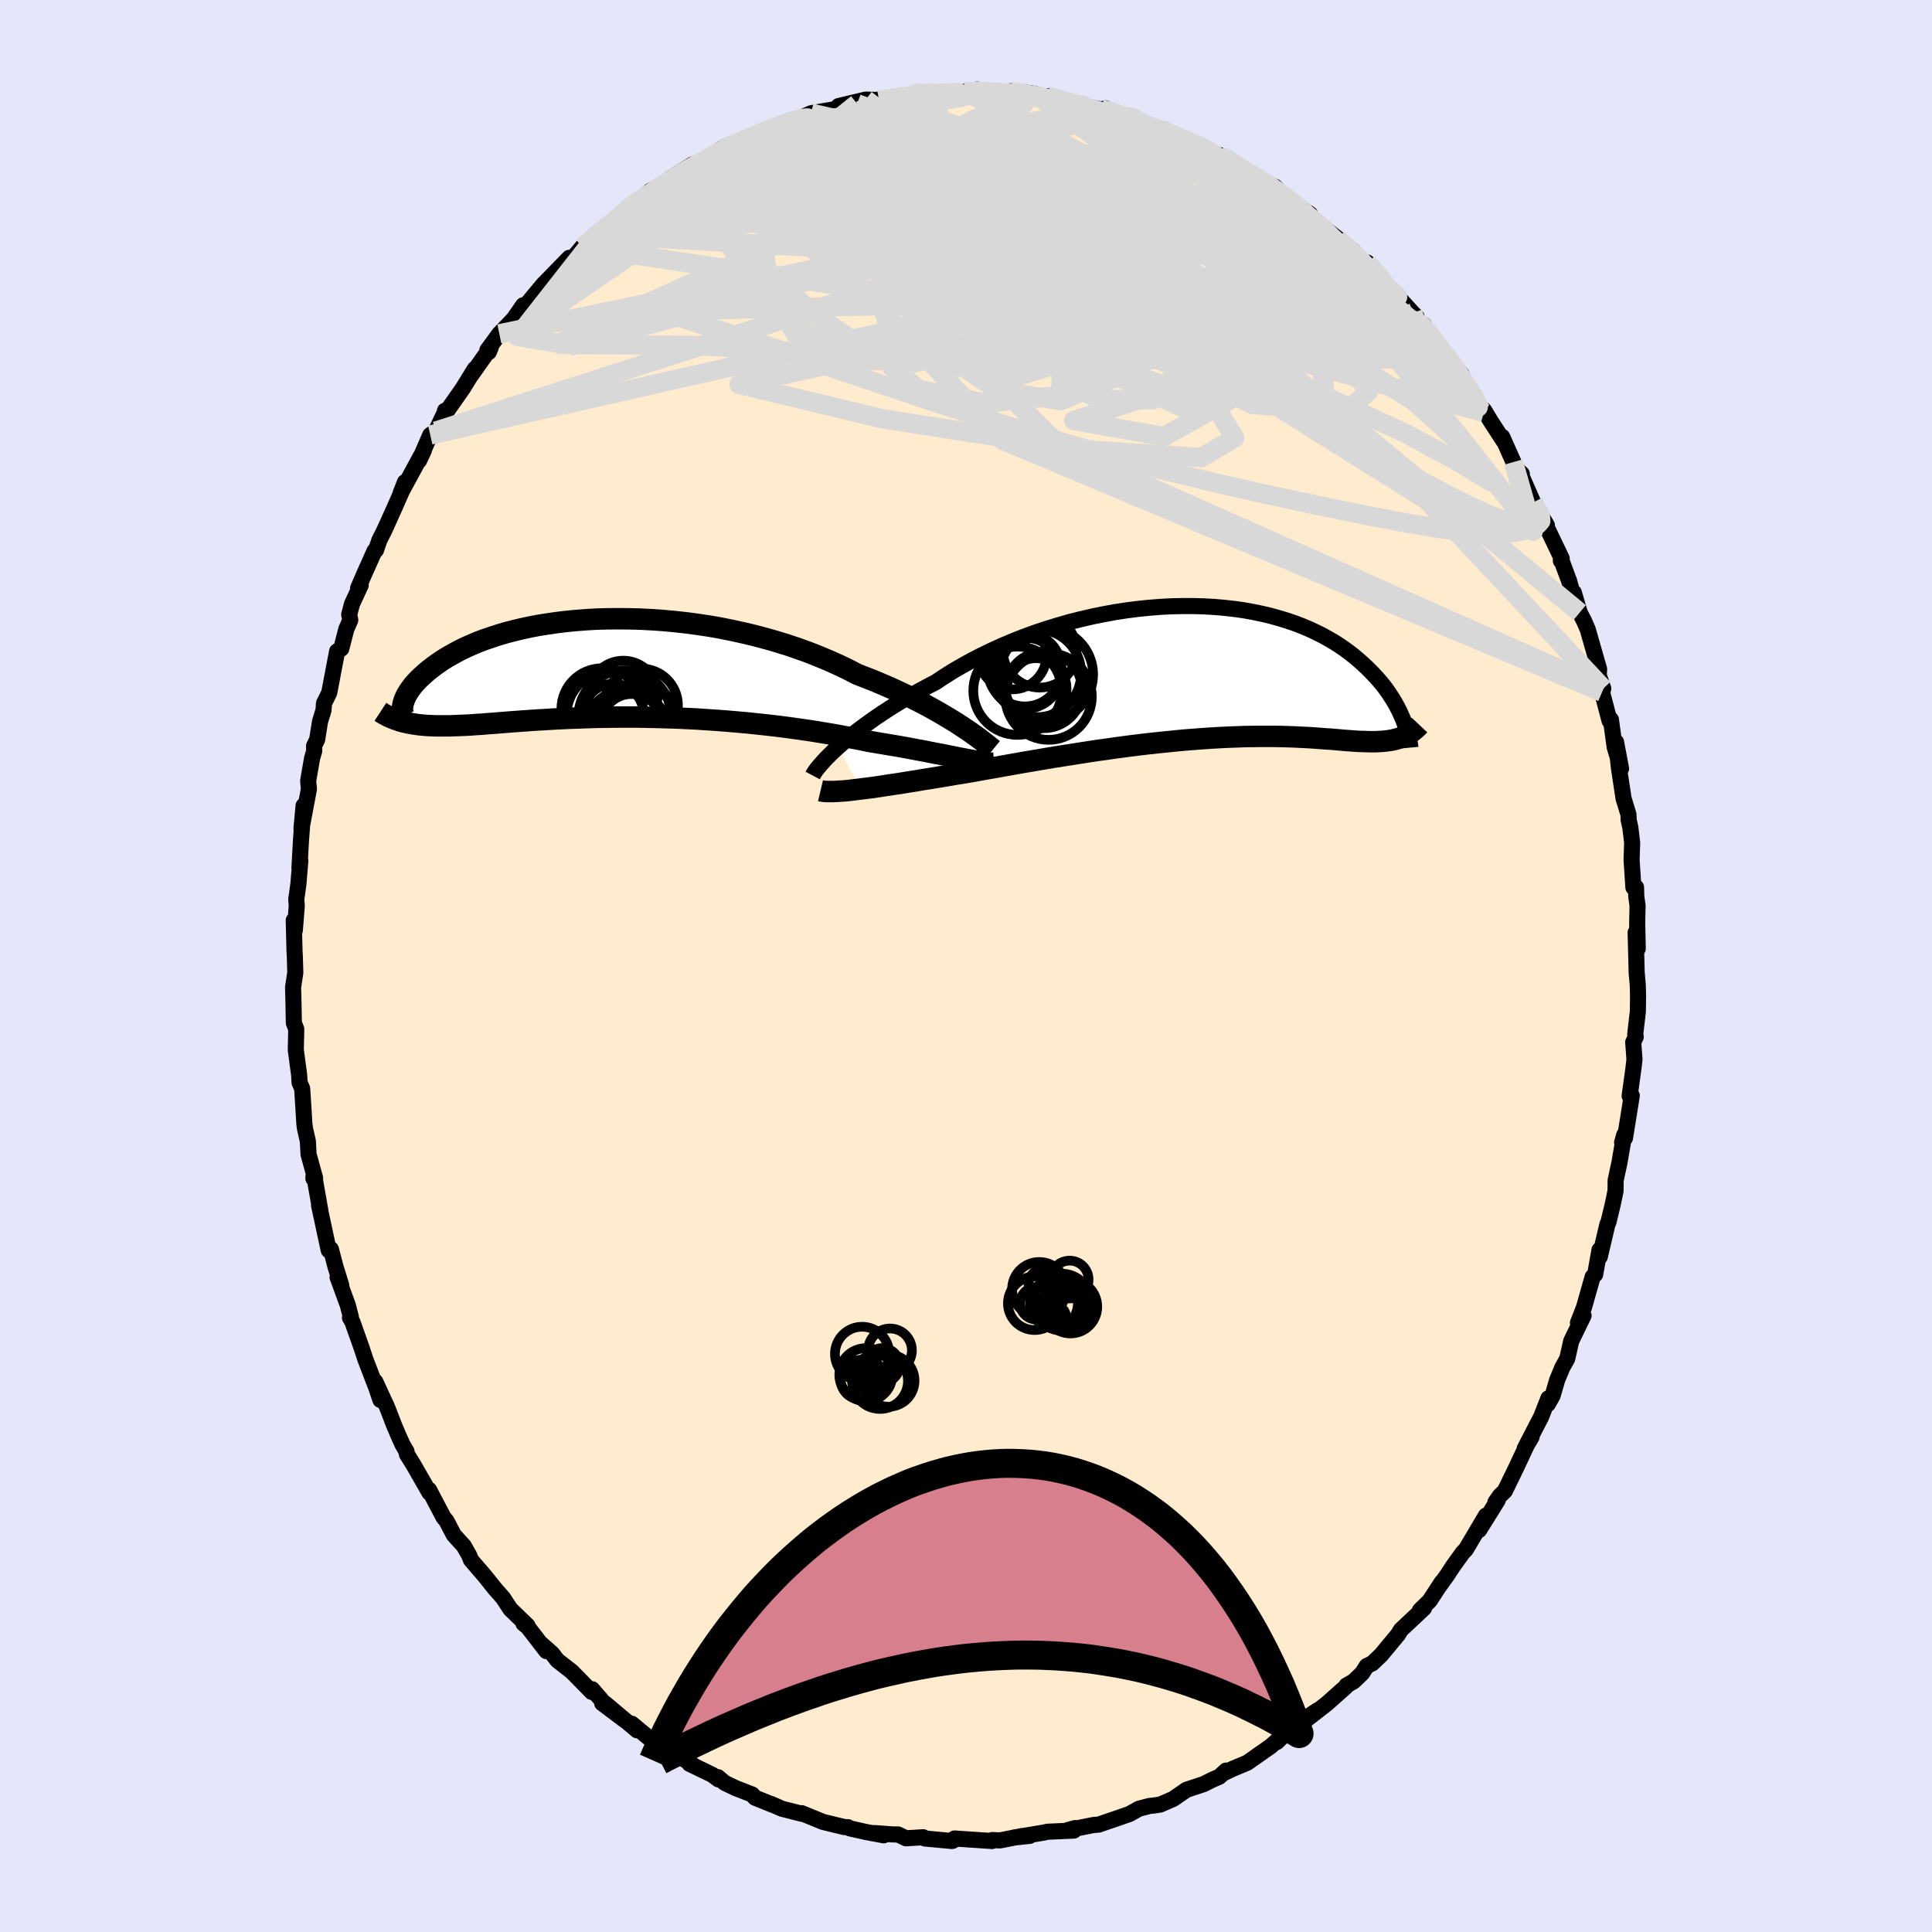 <svg xmlns="http://www.w3.org/2000/svg" width="500" height="500" viewBox="-100 -100 200 200"><defs><clipPath id="c"><path d="m36.57 5.95-.52-.34-.56-.34-.58-.35-.61-.36-.64-.36-.67-.37-.7-.36-.73-.37-.75-.37-.77-.36-.8-.37-.82-.35-.84-.36-.87-.34-.88-.34-.92-.48-.96-.46-1-.45-1.03-.43-1.05-.42-1.08-.39-1.11-.38-1.13-.35-1.15-.33-1.16-.31-1.18-.28-1.18-.26-1.2-.24-1.19-.21-1.2-.18-1.2-.16-1.2-.13-1.18-.11-1.18-.08-1.17-.06-1.15-.03-1.13-.01-1.12.01-1.1.03-1.07.06-1.04.08-1.03.1-.99.12-.96.14-.94.15-.9.17-.87.19-.83.2-.8.21-.77.23-.73.24-.7.24-.67.25-.63.27-.59.26-.56.27-.53.28-.5.28-.47.27-.44.28-.41.28-.38.27-.36.28-.33.26-.31.27-.29.26-.27.25-.24.25-.23.25-.2.24-.18.24-.17.23-.14.23-.13.21-.11.22-.09.2-.08.2-.06.19-.05.18.26 1.89.31.07.32.06.32.05.34.05.35.04.36.03.37.03.38.01.4.02h1.26l.45-.01.46-.02.48-.02.5-.02.51-.03.52-.04.55-.03.57-.05.58-.04.6-.05.63-.05.64-.05.67-.05.69-.05.71-.05.73-.05.76-.04.78-.05.79-.04.82-.04.84-.03.86-.03.88-.03.9-.02.92-.01.94-.01h1.91l.98.02 1 .02 1 .03 1.02.03 1.02.05 1.03.05 1.04.07 1.04.07 1.05.08 1.04.09 1.04.09 1.04.11 1.03.11 1.03.12 1.02.13 1.01.14.99.14.98.15.97.16.94.16.93.17.9.17.88.17.86.18.78.13.77.13.76.13.74.12.72.13.7.13.68.13.66.12.64.13.61.12.6.11.57.12.54.1.52.11.49.09"/></clipPath><clipPath id="b"><path d="m-38.73 7.76.47-.41.49-.42.53-.43.56-.44.6-.45.62-.45.65-.46.69-.46.7-.46.74-.46.76-.46.79-.45.81-.45.83-.45.85-.44.89-.59.92-.58.97-.56.99-.55 1.03-.53 1.06-.51 1.08-.49 1.11-.47 1.13-.44 1.14-.42 1.17-.39 1.17-.36 1.18-.34 1.19-.3 1.2-.28 1.19-.24 1.19-.22 1.19-.18 1.18-.15 1.17-.12 1.16-.09 1.14-.06 1.13-.02h1.11l1.08.03 1.06.06 1.04.09 1.01.11.99.14.95.17.93.19.89.21.86.24.83.25.8.27.76.29.74.31.69.32.67.33.63.35.6.35.57.36.54.37.52.38.48.38.45.38.43.38.41.38.38.38.37.38.34.37.32.37.31.37.28.37.26.37.24.36.23.36.21.35.19.35.18.34.16.34.15.33.14.32.12.31-.28 1.59-.22.08-.23.07-.24.06-.25.06-.25.04-.27.04-.27.03-.28.03-.3.01-.3.02h-.65l-.34-.01-.35-.01-.36-.01-.38-.02-.39-.03-.41-.03-.42-.03-.44-.04-.46-.04-.48-.04-.49-.03-.52-.04-.54-.04-.55-.04-.58-.03-.6-.03-.63-.03-.65-.02-.67-.02-.69-.01H4.91l-.76.01-.79.01-.81.03-.83.03-.85.04-.88.05-.89.06-.92.07-.94.07-.95.09-.98.1-.99.1-1 .11-1.02.12-1.04.13-1.04.14-1.06.15-1.07.15-1.07.16-1.08.17-1.08.17-1.09.17-1.08.18-1.09.19-1.08.18-1.07.19-1.07.19-1.06.19-1.05.18-1.03.19-.89.15-.87.14-.87.15-.85.14-.84.14-.83.13-.81.14-.79.12-.77.13-.75.11-.73.11-.7.11-.68.1-.65.08-.62.08"/></clipPath><filter id="a"><feTurbulence baseFrequency=".05" numOctaves="3" result="noise" type="noise"/><feDisplacementMap in="SourceGraphic" in2="noise" scale="2"/></filter></defs><rect width="100%" height="100%" x="-100" y="-100" fill="#E6E6FA"/><path fill="#FFEBCD" stroke="#000" stroke-linejoin="round" stroke-width="1.667" d="m69.43.73.11 1.21.03 1.1-.02 1.68-.27 2.32.05.3-.26.55.13 1.77-.1.89-.4 2.9.22-.03-.7 4.38-.3.48.22-.8-.5 2.9-.21.97-.18.84-.01 1.1-.29 1.39-.44 1.82-.11.23-.79 3.37-.03-.71-.45 2.54-.26.25-.89 3.14-.63 1.62.58-.75-1.28 2.64-.41 1.82-.51.92-.53 1.28-.48 1.64-.49.86.06-.6-.75 1.92-1.7 3.28.71-1.2-.5.85-1.11 2.37-1.16 2.38-.52.5-.45.65.23-.19-1.92 3.08.7-1.49-2.08 3.51-.3.3-1.03 1.43-.6.92-.87 1.21.31-.48-1.26 1.93-1 .98.42-.22-2.4 2.25-.27.46-1.77 2.13-.91.87-.57.27-.48.75-.89.85-.73.42-.09.15-1.93 1.72-2.35 1.83 1.35-1.11-1.59 1.05-1.47 1.1-1.13 1.11v-.12l-.62.55-2.45 1.72-1.53.64-.77.37.11-.2-.7.64-.72.31-.9.45-1.78.59-1.38.95-1.34.58-.76.11-.34.03-1.1.29-.99.55-1.62.56-1.58.54-.49.03-2.72.54.8-.22-.13.26-2.72.12-.41.09-3.07.51 1.62-.17-.75.01-2.33.46-.79-.04-.02.1-3.89-.26-.18.24-.09.02-2.8-.26-.17-.13-1.78.11-.83-.4h-.53l-1.89-.14.94.23-1.82-.34-1.69-.38-.18-.12-.38-.01-2.22-.54-2.2-.9v.06l-2.04-.52-1.12-.49.14.08-1.82-.74-.28-.32-1.75-.68-1.1-.53-.7-.59.05.23-.63-.47-2.36-1.14.39.15-2.28-1.5-1.04-.42-.81-.53-2.24-1.85.55.68-3.29-2.77 1.99 1.71-2.31-1.74.03-.21-1.07-1.24-.04.28-2.06-2.1-1.5-1.17-.54-.7-1.15-1.02.55.76-1.93-2.5-.44-.35.42.22-1.77-1.71-.76-1.16-.87-.99-1.04-1.3-1.42-1.65-.17-.45-.57-1-1.03-1.13-.75-1.44-.32-.39-1.49-2.84.03.28-1.65-2.88-.68-1.09-.04-.3-.4-.68-.37-.81-.52-1.22-.7-1.82-1.24-2.69.53 1.9-.43-1.27-1.13-2.94-.37-1.13-.97-2.74-.25-.42.09-.09-.32-1.23-1.05-2.87.38.84-.6-1.94-.48-1.82-.22.12-1-4.66.13.54-.68-3.86-.04.54.18-.03-.68-2.47-.07-1.35-.3-1.32-.06-.46-.14-2.28-.09-1.39-.27-.63-.04-.76-.35-2.62.05-2.14-.25-.65-.04-2.13-.04-1.55.23-1.52-.05-1.71-.03-.48-.08-3.23.11 1.04.2-2.5-.05-.71.22-1.58.2-2.43-.09.74.16-2.89.27-3.54-.22 2.36.77-4.08-.08-.85.41-2.35.22-.75-.02-.5.32-.66.3-1.88.36-1.17.05-.71.54-1.09.82-4.3.43-.27.52-2.02.41-.94-.11-.58.29-1.09.9-1.94-.27.31.63-1.46 1.08-2.41.14-.07.35-1.02.54-1.08 1.02-2.26 1.06-2.41.03-.27-.46 1.18 2.41-4.44-.48 1.02 1.15-2.64.58-.4 1-2.1-.06-.01h.23l1.64-2.34 1.23-2-.37.64 2.01-2.85-.2.48-.15-.2 1.24-1.69 1.63-1.69-.67.9 1.51-2.17-.18.56 2.27-2.73.34-.34 2.34-2.4.22.22 1.24-1.48-.12.15 1.51-1.19-.19-.09.76-.44 2.54-1.97-.16-.09 2.2-1.72-.24.48.62-.8 2.65-1.31-.57.03 2.27-1.44-.5.55 1.82-.92 1.74-1.26.18-.03 1.44-.7 2.15-.89-.22.38 1.04-.76.69-.13.95-.44 2.69-.92-.37.11.7-.31 3.07-.52 1.69-.46-1.92.24 2.81-.67 1.36.05.03.05-.09-.11 3.22-.36.88-.4.38.12.69.06.04.01 3.91-.2.2-.13-.41.11 1.34-.23 2.11.36 1.32-.19 1.93.18.6.09 1.52.62h.06l-.28-.38 2.27.57-.27.12 3.61.68.42-.12 1.04.7.84.03.73.1.44.38 1.98.83.68.12.62.42.67.04 2.86 1.36.3.08 2.72 1.57-.96-.75.41.28 3.06 1.96 1.32.58.69.43-.27.08 1.75 1.36L32-80.66l.99 1.04 2.63 1.79-.98-.47 3.8 2.97-.41-.2 1.98 1.58.05-.12 1.75 1.99-.27-.74 1.54 1.8 1.45 1.59-.34-.41 2.06 2.25.4.4-.05.42.81.41.33.64.52.77 1.79 2.09.81 1.13.45.49.19.69 2.1 3.26.02-.26.74 1.22 1.29 1.98-.14-.43 1.16 2.61.22.6.65.63-.09.07 1.27 2.89 1.41 2.35-.03.05-.34-.59 1.91 3.99-.09.23v-.21l.86 2.32.58 2.09-.1-.91.61 2.07.47.91.36.84 1.18 4.11-.04.62.47 1.39-.13.37.78 2.96.14-.12.39 2.85.66 2.22-.52-2.75.32 2.81.46 3.03.51 1.67.02.58.17.75.19 1.59-.06 1.77.19 2.86.27-.02.03.99.13.9-.04 1.84.06 2.62-.22-1.67.11 4.2.11 1.21" filter="url(#a)"/><path fill="#fff" d="m-38.73 7.76.47-.41.49-.42.53-.43.56-.44.6-.45.62-.45.65-.46.69-.46.7-.46.74-.46.76-.46.79-.45.81-.45.83-.45.85-.44.89-.59.92-.58.97-.56.99-.55 1.03-.53 1.06-.51 1.08-.49 1.11-.47 1.13-.44 1.14-.42 1.17-.39 1.17-.36 1.18-.34 1.19-.3 1.2-.28 1.19-.24 1.19-.22 1.19-.18 1.18-.15 1.17-.12 1.16-.09 1.14-.06 1.13-.02h1.11l1.08.03 1.06.06 1.04.09 1.01.11.99.14.95.17.93.19.89.21.86.24.83.25.8.27.76.29.74.31.69.32.67.33.63.35.6.35.57.36.54.37.52.38.48.38.45.38.43.38.41.38.38.38.37.38.34.37.32.37.31.37.28.37.26.37.24.36.23.36.21.35.19.35.18.34.16.34.15.33.14.32.12.31-.28 1.59-.22.08-.23.07-.24.06-.25.06-.25.04-.27.04-.27.03-.28.03-.3.01-.3.02h-.65l-.34-.01-.35-.01-.36-.01-.38-.02-.39-.03-.41-.03-.42-.03-.44-.04-.46-.04-.48-.04-.49-.03-.52-.04-.54-.04-.55-.04-.58-.03-.6-.03-.63-.03-.65-.02-.67-.02-.69-.01H4.91l-.76.01-.79.01-.81.03-.83.03-.85.04-.88.05-.89.06-.92.07-.94.07-.95.09-.98.1-.99.1-1 .11-1.02.12-1.04.13-1.04.14-1.06.15-1.07.15-1.07.16-1.08.17-1.08.17-1.09.17-1.08.18-1.09.19-1.08.18-1.07.19-1.07.19-1.06.19-1.05.18-1.03.19-.89.15-.87.14-.87.15-.85.14-.84.14-.83.13-.81.14-.79.12-.77.13-.75.11-.73.11-.7.11-.68.1-.65.08-.62.08" filter="url(#a)" transform="translate(25.49 -30.44)"/><path fill="#fff" d="m36.57 5.95-.52-.34-.56-.34-.58-.35-.61-.36-.64-.36-.67-.37-.7-.36-.73-.37-.75-.37-.77-.36-.8-.37-.82-.35-.84-.36-.87-.34-.88-.34-.92-.48-.96-.46-1-.45-1.03-.43-1.05-.42-1.08-.39-1.11-.38-1.13-.35-1.15-.33-1.16-.31-1.18-.28-1.18-.26-1.2-.24-1.19-.21-1.2-.18-1.2-.16-1.2-.13-1.18-.11-1.18-.08-1.17-.06-1.15-.03-1.13-.01-1.12.01-1.1.03-1.07.06-1.04.08-1.03.1-.99.12-.96.14-.94.15-.9.17-.87.19-.83.2-.8.21-.77.23-.73.24-.7.24-.67.25-.63.27-.59.26-.56.27-.53.28-.5.28-.47.27-.44.28-.41.28-.38.27-.36.28-.33.26-.31.27-.29.26-.27.25-.24.25-.23.25-.2.24-.18.24-.17.23-.14.23-.13.21-.11.22-.09.2-.08.2-.06.19-.05.18.26 1.89.31.07.32.06.32.05.34.05.35.04.36.03.37.03.38.01.4.02h1.26l.45-.01.46-.02.48-.02.5-.02.51-.03.52-.04.55-.03.57-.05.58-.04.6-.05.63-.05.64-.05.67-.05.69-.05.71-.05.73-.05.76-.04.78-.05.79-.04.82-.04.84-.03.86-.03.88-.03.9-.02.92-.01.94-.01h1.91l.98.02 1 .02 1 .03 1.02.03 1.02.05 1.03.05 1.04.07 1.04.07 1.05.08 1.04.09 1.04.09 1.04.11 1.03.11 1.03.12 1.02.13 1.01.14.99.14.98.15.97.16.94.16.93.17.9.17.88.17.86.18.78.13.77.13.76.13.74.12.72.13.7.13.68.13.66.12.64.13.61.12.6.11.57.12.54.1.52.11.49.09" filter="url(#a)" transform="translate(-37.09 -30.81)"/><g fill="none" stroke="#000" transform="translate(25.49 -30.44)"><path stroke-linejoin="round" stroke-width="1.667" d="m-41.36 10.72.09-.17.13-.21.17-.24.21-.26.25-.29.28-.32.32-.34.36-.36.39-.38.43-.39.47-.41.49-.42.53-.43.56-.44.6-.45.62-.45.65-.46.69-.46.7-.46.74-.46.76-.46.79-.45.81-.45.83-.45.85-.44.89-.59.92-.58.97-.56.99-.55 1.03-.53 1.06-.51 1.08-.49 1.11-.47 1.13-.44 1.14-.42 1.17-.39 1.17-.36 1.18-.34 1.19-.3 1.2-.28 1.19-.24 1.19-.22 1.19-.18 1.18-.15 1.17-.12 1.16-.09 1.14-.06 1.13-.02h1.11l1.08.03 1.06.06 1.04.09 1.01.11.99.14.95.17.93.19.89.21.86.24.83.25.8.27.76.29.74.31.69.32.67.33.63.35.6.35.57.36.54.37.52.38.48.38.45.38.43.38.41.38.38.38.37.38.34.37.32.37.31.37.28.37.26.37.24.36.23.36.21.35.19.35.18.34.16.34.15.33.14.32.12.31.11.3.1.3.09.29.07.27.07.27.06.26.05.26.04.24.04.23.02.22" filter="url(#a)"/><path stroke-linejoin="round" stroke-width="2.222" d="m-40.55 12.29.21.05.27.03.31.01h.36l.41-.01.44-.03.48-.03.52-.05.56-.07.58-.07.62-.08.65-.08.68-.1.7-.11.73-.11.75-.11.77-.13.79-.12.81-.14.83-.13.84-.14.85-.14.87-.15.87-.14.89-.15 1.03-.19 1.05-.18 1.06-.19 1.07-.19 1.07-.19 1.08-.18 1.09-.19 1.08-.18 1.09-.17 1.08-.17 1.08-.17 1.07-.16 1.07-.15 1.06-.15 1.04-.14 1.04-.13 1.02-.12 1-.11.99-.1.98-.1.95-.09.94-.07.92-.07.89-.06.88-.05.85-.04.83-.03.81-.03.79-.01.76-.01h1.46l.69.01.67.02.65.02.63.03.6.03.58.03.55.04.54.04.52.04.49.03.48.04.46.04.44.04.42.03.41.03.39.03.38.02.36.01.35.01.34.01h.65l.3-.02.3-.01.28-.03.27-.03.27-.04.25-.04.25-.06.24-.06.23-.07.22-.08.22-.09.2-.1.21-.1.19-.12.19-.12.18-.14.18-.14.17-.15.17-.16.16-.17" filter="url(#a)"/><circle cx="-20.683" cy="-1.72" r="3.524" clip-path="url(#b)" filter="url(#a)"/><circle cx="-18.108" cy=".135" r="4.542" clip-path="url(#b)" filter="url(#a)"/><circle cx="-18.238" cy="1.73" r="3.156" clip-path="url(#b)" filter="url(#a)"/><circle cx="-17.428" cy="1.865" r="3.956" clip-path="url(#b)" filter="url(#a)"/><circle cx="-19.413" cy="-.26" r="3.83" clip-path="url(#b)" filter="url(#a)"/><circle cx="-17.158" cy=".255" r="4.824" clip-path="url(#b)" filter="url(#a)"/><circle cx="-17.863" cy="-2.185" r="3.804" clip-path="url(#b)" filter="url(#a)"/><circle cx="-19.308" cy=".135" r="3.676" clip-path="url(#b)" filter="url(#a)"/><circle cx="-16.943" cy="2.55" r="4.48" clip-path="url(#b)" filter="url(#a)"/><circle cx="-20.163" cy="1.945" r="4.572" clip-path="url(#b)" filter="url(#a)"/></g><g fill="none" stroke="#000" transform="translate(-37.09 -30.81)"><path stroke-linejoin="round" stroke-width="2.222" d="m39.89 8.39-.17-.14-.21-.17-.24-.19-.29-.22-.31-.25-.35-.26-.39-.28-.42-.3-.46-.31-.48-.32-.52-.34-.56-.34-.58-.35-.61-.36-.64-.36-.67-.37-.7-.36-.73-.37-.75-.37-.77-.36-.8-.37-.82-.35-.84-.36-.87-.34-.88-.34-.92-.48-.96-.46-1-.45-1.03-.43-1.05-.42-1.08-.39-1.11-.38-1.13-.35-1.15-.33-1.16-.31-1.18-.28-1.18-.26-1.2-.24-1.19-.21-1.2-.18-1.2-.16-1.2-.13-1.18-.11-1.18-.08-1.17-.06-1.15-.03-1.13-.01-1.12.01-1.1.03-1.07.06-1.04.08-1.03.1-.99.12-.96.14-.94.15-.9.17-.87.19-.83.2-.8.21-.77.23-.73.24-.7.24-.67.25-.63.27-.59.26-.56.27-.53.28-.5.28-.47.27-.44.28-.41.28-.38.27-.36.28-.33.26-.31.27-.29.26-.27.25-.24.25-.23.25-.2.24-.18.24-.17.23-.14.23-.13.21-.11.22-.09.2-.08.2-.06.19-.05.18-.03.17-.02.16-.01.16.01.14.01.14.03.13.03.12.05.11.06.11.06.09" filter="url(#a)"/><path stroke-linejoin="round" stroke-width="2.222" d="m39.98 9.81-.17.01-.2-.01-.24-.02-.27-.03-.31-.04-.33-.06-.38-.06-.4-.08-.43-.08-.46-.09-.49-.09-.52-.11-.54-.1-.57-.12-.6-.11-.61-.12-.64-.13-.66-.12-.68-.13-.7-.13-.72-.13-.74-.12-.76-.13-.77-.13-.78-.13-.86-.18-.88-.17-.9-.17-.93-.17-.94-.16-.97-.16-.98-.15-.99-.14-1.01-.14-1.02-.13-1.03-.12-1.03-.11-1.04-.11-1.04-.09-1.04-.09-1.05-.08-1.04-.07-1.04-.07-1.03-.05-1.02-.05-1.02-.03-1-.03-1-.02-.98-.02H1.26l-.94.01-.92.01-.9.02-.88.03-.86.03-.84.03-.82.04-.79.04-.78.05-.76.04-.73.05-.71.05-.69.05-.67.05-.64.05-.63.05-.6.05-.58.04-.57.05-.55.03-.52.04-.51.03-.5.02-.48.02-.46.02-.45.01h-1.26l-.4-.02-.38-.01-.37-.03-.36-.03-.35-.04-.34-.05-.32-.05-.32-.06-.31-.07-.29-.07-.29-.08-.28-.1-.27-.09-.26-.11-.26-.11-.25-.12-.24-.13-.23-.13-.23-.15" filter="url(#a)"/><circle cx="1.767" cy="5" r="4.802" clip-path="url(#c)" filter="url(#a)"/><circle cx="-.578" cy="4.2" r="4.216" clip-path="url(#c)" filter="url(#a)"/><circle cx="2.357" cy="6.52" r="3.966" clip-path="url(#c)" filter="url(#a)"/><circle cx="2.467" cy="5.805" r="3.154" clip-path="url(#c)" filter="url(#a)"/><circle cx="1.812" cy="6.4" r="4.144" clip-path="url(#c)" filter="url(#a)"/><circle cx=".587" cy="4.715" r="3.12" clip-path="url(#c)" filter="url(#a)"/><circle cx=".427" cy="4.905" r="4.696" clip-path="url(#c)" filter="url(#a)"/><circle cx="1.612" cy="2.76" r="3.56" clip-path="url(#c)" filter="url(#a)"/><circle cx="3.462" cy="3.83" r="3.808" clip-path="url(#c)" filter="url(#a)"/><circle cx="3.142" cy="5.65" r="4.13" clip-path="url(#c)" filter="url(#a)"/></g><g fill="none" stroke="#D8D8D8" stroke-linejoin="round" stroke-width="2"><path d="m24.32-84.81.92.52 1.27.85 1.41 1.05 1.68 1.31 1.91 1.53 1.98 1.64 1.92 1.64 1.78 1.59 1.68 1.52 1.62 1.46 1.6 1.41 1.58 1.37 1.49 1.26 1.23 1.02.81.59M8.43-90.04l1.68.47 1.63.48 1.76.5 1.73.53 1.62.55 1.52.56 1.41.54 1.29.49 1.11.43.91.34.7.24.42.13.01-.05-.73-.38M4.6-90.55l1.26.24.44.41-.22.57-.8.71L4-87.7l-1.7 1.16-2.14 1.42-2.69 1.68-3.36 1.93-4.13 2.17-4.93 2.43-5.72 2.69-6.51 2.98-7.34 3.33-8.21 3.7M-4.6-90.34l.67.03 1-.03.99-.05.72-.02.42.01.2.08-.04.13-.38.2-.86.28-1.49.35-2.16.43-2.86.49-3.56.57-4.16.66" filter="url(#a)"/><path d="m32.99-79.62 1.54 1.15.88.86.59.76.23.59-.2.38-.66.18-1.11.01-1.56-.14-2.02-.3-2.52-.47-3.06-.67-3.66-.9-4.26-1.16-4.88-1.44-5.5-1.71-6.05-1.93-6.45-2.13" filter="url(#a)"/><path d="m-35.11-78.11.67-.44 1.48-.55 1.94-.48 2.38-.47 2.77-.45 3.09-.43 3.35-.4 3.61-.38 3.85-.36 4.08-.31 4.3-.25 4.47-.15 4.58-.07 4.56-.04 4.42-.07 4.12-.22 3.8-.42m-8.32-5.07.62.12.86.3.95.33 1.03.38 1.08.43 1.11.45 1.09.45 1.06.43 1 .42.9.38.73.33.5.24.25.14-.01.05-.27-.05-.53-.17-.85-.32-1.2-.49-1.53-.65-1.82-.78-2.11-.91m-8.25-2.07.08-.05.37.03.62.17.68.24.53.27.22.27-.15.26-.57.26-.98.28-1.37.3-1.76.33-2.17.35-2.6.36-3.03.37-3.51.37-4.09.38-4.82.39-5.55.35" filter="url(#a)"/><path d="m-39.73-74.42 1.01-.84.83-.7.99-.79 1.08-.86 1.05-.82.93-.71.79-.59.66-.46.5-.32.31-.17.08.01-.17.21-.44.41-.7.61-.97.8-1.28 1.03-1.63 1.28-2.04 1.53" filter="url(#a)"/><path d="m-35.27-78.2 1.46-1.06 1.08-.66 1.2-.71 1.33-.77 1.38-.78 1.37-.75 1.34-.71 1.27-.67 1.17-.62 1.02-.54.81-.42.56-.28.28-.15v-.01l-.28.11-.62.25-1.2.49m50.44 2.32-.3-.27.67.39.99.61.81.53.44.35.06.15-.24.02-.5-.09-.72-.14-.96-.2-1.24-.28-1.57-.42-1.95-.62-2.38-.88-2.88-1.17-3.48-1.49-4.24-1.81M34.64-78.3l2.31 1.9.96 1.02.41.76.03.66-.29.63-.6.61-.92.61-1.28.58-1.66.52-2.09.46-2.51.38-2.96.31-3.39.27-3.79.25-4.2.24-4.59.22-5.04.19-5.52.15-6.07.13-6.68.15-7.35.18-8.01.22-8.58.13m15.45-18.1.89-.54.91-.39.92-.34.83-.27.68-.16.49-.04.24.09-.06.23-.43.4-.81.57-1.2.78-1.62 1-2.04 1.22-2.49 1.44-2.92 1.62-3.38 1.81-3.84 1.95" filter="url(#a)"/><path d="m-25.28-84.59.55-.21.86-.32.7-.21.4-.05.12.12-.11.28-.37.46-.7.72-1.12 1.03-1.61 1.39-2.14 1.77-2.72 2.13-3.29 2.47-3.83 2.76-4.35 3.04m89.49 2.44.66.52.68.79.79 1.01.83 1.09.78 1.06.71 1.01.61.92.52.81.42.69.29.53.15.34-.02.15-.2-.08-.39-.31-.58-.56-.79-.8-.99-1.05-1.21-1.33-1.47-1.67-1.77-2.03-2.13-2.46-2.54-2.94-2.91-3.44m-75.69-1.62 1.72-1.38 1.17-.94 1.02-.77.98-.69.98-.66.96-.62.89-.57.81-.5.71-.41.59-.33.44-.22.27-.09.05.06-.22.24-.52.43-.83.65-1.16.85-1.46 1.06-1.74 1.22-2.02 1.36-2.28 1.48" filter="url(#a)"/><path d="m-21.51-86.21.15.05.53-.21.66-.23.67-.18.56-.08.4.05.2.19-.06.35-.38.54-.75.75-1.15 1-1.55 1.26-1.95 1.52-2.33 1.76-2.7 1.98-3.1 2.2-3.59 2.48-4.15 2.84-4.65 3.2" filter="url(#a)"/><path d="m-28.84-82.41 1.63-.91 1.36-.78 1.23-.63 1.15-.54 1.06-.46.95-.4.86-.35.79-.31.72-.26.62-.21.5-.13.31-.05.09.07-.19.19-.49.32-.81.46-1.11.59-1.42.73-1.73.86-2.07 1.02-2.44 1.18-2.71 1.22m50.03-5.95.72.24.99.44 1.31.61 1.46.72 1.45.75 1.37.74 1.29.72 1.22.72 1.14.69 1.01.61.81.5.59.36.38.23.22.14.14.08.08.07.01.03-.13-.06-.42-.26-.87-.56-1.5-.98-2.15-1.41m-37.6-7.22.88-.17 1.52-.2 1.46-.12 1.34-.05h1.36l1.43.01 1.45.01 1.41.01 1.33.02 1.22.02 1.11.03.94.03.75.02.5.03.24.01-.08-.03-.44-.09-.88-.14-1.38-.13m53.55 42.35.74 1.38.04.53-.29.34-.6.21-.95-.04-1.34-.33-1.75-.64-2.16-.97-2.59-1.29-3.03-1.61-3.49-1.92-3.96-2.23-4.49-2.59-5.05-3.02-5.62-3.52-6.2-4.05-6.77-4.57-7.38-5.08-7.86-5.59" filter="url(#a)"/><path d="m46.25-67.59.12.32-.22.23-.49.19-.79.21-1.14.2-1.59.12-2.11-.02-2.69-.22-3.3-.43-3.93-.67-4.57-.94-5.27-1.22-6-1.53-6.81-1.8-7.63-2.04-8.5-2.26-9.48-2.43m51.49.66-.35-.44.85.69 1.35 1.16 1.52 1.34 1.55 1.37 1.45 1.29L41-72.66l1.11 1.01.95.87.77.73.57.53.28.26-.08-.11-.45-.49M-.17-90.49l1.52-.05 1.69.08 1.64.12 1.48.17 1.26.18 1.07.19.9.17.79.15.7.14.6.12.44.09.21.06-.06.01-.35-.05-.69-.13-1.09-.2-1.6-.29-2.21-.33" filter="url(#a)"/><path d="m38.44-75.33.19.25.55.54.44.53.23.47v.4l-.25.31-.55.21-.88.06-1.26-.13-1.64-.33-2.06-.53-2.45-.71-2.84-.87-3.23-1.01-3.65-1.16-4.13-1.33-4.65-1.56-5.15-1.83-5.7-2.12-6.54-2.39m25.3-.1.75.37 1.08.46 1.17.53 1 .51.79.44.58.39.41.36.22.33-.03.26-.34.16-.65.06-.96-.03-1.22-.09-1.45-.13-1.68-.16-1.93-.18-2.22-.25-2.59-.35-3.03-.49-3.47-.65-3.91-.82-4.36-.99-5.08-1.11" filter="url(#a)"/><path d="m16.34-88.06.8.29 1.11.58 1.34.74 1.48.85 1.6.94 1.74 1.04 1.82 1.11 1.82 1.15 1.78 1.16 1.72 1.14 1.65 1.11 1.58 1.08 1.47 1.02 1.33.95 1.17.87 1.03.76.88.65.73.53.58.37.34.14-.04-.25M-25.1-84.62l1.58-.64 1.66-.5 1.66-.41 1.81-.4 2.01-.44 2.2-.46 2.32-.47 2.4-.44 2.41-.41 2.34-.38 2.12-.37 1.75-.33 1.28-.28.76-.25" filter="url(#a)"/><path d="m-5.86-90.06.67-.21.55-.04h.6l.65.01.54.01.25.04-.1.11-.48.18-.86.27-1.31.36-1.88.46-2.57.58-3.31.69-3.98.78m43.47 2.91.98.66 1.15.81.62.57-.04.29-.64.07-1.13-.08-1.55-.19-1.91-.23-2.31-.25-2.79-.32-3.37-.45-4.04-.67-4.78-.95-5.63-1.22-6.31-1.48" filter="url(#a)"/><path d="m-20-86.72 1.18-.47 1.06-.36.77-.19.57-.05.33.09-.03.26-.46.46-.9.7-1.35.92-1.77 1.15-2.21 1.35-2.66 1.57-3.19 1.84-3.88 2.17-4.77 2.68m54.82-12.98 1.25.62.38.51-.12.61-.51.79-1 .97-1.61 1.13-2.31 1.26-3.03 1.39-3.72 1.55-4.42 1.7-5.16 1.86-5.99 1.97-6.84 2.07-7.69 2.16-8.51 2.31-9.33 2.55" filter="url(#a)"/><path d="m41.54-72.82 1.24 1.46.74.96.36.64.02.4-.33.16-.66-.06-.98-.25-1.28-.39-1.6-.52-2-.69-2.46-.89-2.96-1.14-3.46-1.41-3.97-1.72-4.52-2.05-5.16-2.4-5.88-2.78-6.48-3.2m56.56 38.72.68 1.4-.14.61-.58.48-.99.42-1.44.26-1.94.05-2.43-.16-2.95-.38-3.48-.59-4-.76-4.55-.93-5.13-1.09-5.74-1.29-6.35-1.55-6.97-1.9-7.57-2.26-8.17-2.62-8.79-2.94-9.49-3.21-10.36-3.37" filter="url(#a)"/><path d="m17.07-87.96.95.59 1.43.83 1.61 1 1.83 1.21 2.08 1.41 2.26 1.59 2.35 1.7 2.33 1.74 2.29 1.77 2.24 1.75 2.19 1.72 2.09 1.63 1.92 1.5 1.67 1.31 1.36 1.05 1.04.74" filter="url(#a)"/><path d="m26.79-83.63 2.29 1.4 1.38.83.85.54.59.41.48.34.45.34.48.38.45.39.38.37.21.29-.03.12-.36-.08-.73-.32-1.14-.56-1.54-.81-1.91-1.02-2.26-1.26-2.68-1.54-3.17-1.89m-53.84 6.26 1.22-.77 1.7-.56 1.91-.32 2.17-.12 2.5.01 2.83.12 3.14.22 3.39.33 3.59.44 3.76.56 3.89.64 4.03.72 4.15.76 4.29.79 4.38.83 4.47.85 4.53.91 4.58.99 4.64 1.12 4.7 1.3 4.8 1.46" filter="url(#a)"/><path d="m8.43-90.04 1.69.48 1.63.49 1.73.51 1.68.54 1.57.53 1.46.54 1.42.55 1.4.58 1.38.59 1.3.55 1.14.48.91.36.59.19.25.05-.04-.07-.38-.21m12.28 8.55.25.28.71.61.72.64.63.62.54.59.42.54.27.46.08.33-.16.18h-.39l-.63-.17-.85-.32-1.07-.45-1.28-.58-1.52-.7-1.81-.87-2.16-1.08-2.56-1.3-2.95-1.56-3.3-1.83-3.57-2.09-3.79-2.36-4.07-2.68m-4.82-3.21 9.91 7.1-8.55 5.8-11.56 2.59-4.22.19 3.8-.32 8.93.71 10.83 1.93 9.78 2.14 6.36 1.07 1.63-.71-3.08-2.44-6.45-3.71-7.56-4.3-6.69-3.86-6.77-2.07-12.97 1.11-25.63 6.94" filter="url(#a)"/><path d="m-10.38-89.69 24.07 18.56 1.58 3.96 1.3 1.98-1.43.17-4.95-1.69-7.31-2.31-8-1.96-6.75-1.53-3.7-1.47.47-1.51 4.74-1.24 8.03-.57 9.32.15 8.17.44 5.46.3 3.7.38 4.84 1.35 6.81 2.4 2.47-.17-14.12-12.36" filter="url(#a)"/><path d="m-35.11-78.11 14.99-4.93 12.37-1.41 8.01.79 4.77 1.3 1.95.84-.29.07-1.53-.47-1.73-.5-1.07-.11.37.51 2.66 1.18 5.11 1.77 5.43 1.78.63.19-9.16-3.19-15.72-5.45-4.64-3.06" filter="url(#a)"/><path d="m-38.41-75.7 32.39-2.4 12.43 2.45 6.05 1.43-2.15-.12-7.39-.7-7.1-.74-3.24-.48.8.06 2.86.61 2.95.84 2.5.7 2.97.5L9.3-73l6.22.83 5.86 1.1L24.27-70l-.93.26-.87-1.71 24.13 4.68" filter="url(#a)"/><path d="m-38.22-75.61-8.18 10.44 4.85.83 13.49.09 16.15 1.03 11.58-.07 3.5-2.34-2.04-3.77-1.68-3.28 3.18-1.24 8.23 1.04 9.47 2 5.31.71-3.08-2.49-12.62-5.55-19.98-4.28-28.37 6.79" filter="url(#a)"/><path d="m6.53-90.37-16.16 7.83 6.59 1.37 7.17 1.03 1.76.35-4.22-.34-7.76-.24-7.98.38-5.49.99-1.49 1.34 2.8 1.39 6.17 1.14 7.14.55 5.15-.31 2.13-1.45 2.09-2.79 7.06-2.66 24.13 3.96" filter="url(#a)"/><path d="m26.79-83.63-4.34 11.12-12.24 6.96L-.48-63.3-8-65.47l-.64-3.62 7.14-2 12.12.93 12.65 2.95 9.22 2.56 3.57-.07-1.96-3.23-5.21-4.9-5.12-3.91-2.81-.78-2.18 2.43-8.09 2.63-18.29-3.16-2.78-14.05" filter="url(#a)"/><path d="m-38.41-75.7 24.7-6.58L7.7-76.54l17 8.31 7.66 4.29-.04-.29-2.63-2.22-1.48-1.73v-.52l-.51.16-3.11.06-6.08-.5-7.35-1.08-5.93-1.5-2.57-1.7.76-1.55 2.53-.84 3.17.5L13.98-73l8.65 3.17 10.59 1.84 2.05-4.47-18.2-15.5" filter="url(#a)"/><path d="m16.34-88.06-18.89 3.65 8.69 4.9 10.53 2.8 4.2-.2.35-.93.16.13.71 1.1-.13.99-2.33.29-4.63.02-5.4.55-3.11 1.37 2.78 1.64 9.78.85 11.9-.87 4.55-3.19-10.88-9.77m41.22 56.38L3.81-54.42l-14.65-15.85-5.06-7.26-3.16-1.09-1.88 3.22.39 5.23 2.87 4.69 4.43 2.39 5.4-.08 6.77-1.17 7.65-.24 4.39 1.79-6.24 1.94-21.21-4.61-14.12-16.06" filter="url(#a)"/><path d="m50.86-61.73-4.78-3.26-4.01.87-11.97-3.54-14.76-5.03-10.93-4.02-3.94-2.54 2.39-1.2 5.95.19 6.48 1.64 4.82 2.74 2.36 3.05.42 2.41-.31 1.06-.16-.51-.04-1.56-.39-1.24-.82.42-2.89.84-14.17-3.57-39.38-3.22" filter="url(#a)"/><path d="M63.53-36.59 23.95-69.26 9.18-74.31l-5.43 5.42-3.94 5.18-5.23 1.28-5.81-1.98-4.95-3.43-3.58-3.43-2.61-2.7-1.97-1.83-.7-1.19 1.74-.74 4.81-.15 7.49.72 9.31 1.12 9.22-.32-.01-3.56-32.62-4.7" filter="url(#a)"/><path d="m-54.88-55.37 41.36-13.28 13.73-2.3-2.92-3.43-3.46-3.54 1.52-2.5L.01-81.7l4.52-.02 2.77 1.47 1.04 2.98-.37 3.74-2.05 2.86-4.46.24-6.98-2.9-7.19-4.32-1.34-2.23L.16-76.56l48.1 11.61" filter="url(#a)"/><path d="m-20.69-86.59 22.57 12.3 9.81 11.35 10.94 5.23 3.46-1.66-5.67-5.43-10.23-5.46-9.52-3.23-5.93-.45-1.94 2.04 1.28 3.91 3.71 4.67 5.52 3.77 6.53 1.03 6.39-2.72 4.86-5.95 1.07-7.27-8.47-7.05-29.72-6.77" filter="url(#a)"/><path d="M-11.27-89.26 7.52-82.2l18.54 8.7 8.04 6.4-1.05 4.58L27.44-60l-5.76.38-3.6-1.39-1.13-2.61.99-3.09 2.84-2.58 4.2-1.13 4.39.53 3.04 1.61.74 2.05-1.38 2.79-3.52 4.32-7.76 4.31-9.34-1.66 35.1-11.12" filter="url(#a)"/><path d="M.04-90.47 28.2-75.53l-.88 1-12.29-1.37-10.69-.32-3.11 1.45 3.26 2.98 5.2 3.5 3.5 2.6.48.53-2.08-1.76-3.47-3.27-3.79-3.47-3.46-2.61-2.83-1.3-1.36.04 2.49 1.68 9.75 4.04 17.17 5.94 14.04 1.99-13.34-19.75" filter="url(#a)"/><path d="m4.6-90.55-6.9 14.59L10-64.64l-.22 5.58-7.84.8-6.87-1.44-2.77-2.32 1.51-2.99 5.23-3.62 7.1-3.94 5.35-3.91.11-3.76-5.51-3.68-7.32-3.2-5.44-1.48-12.38 1.44" filter="url(#a)"/><path d="m47.74-65.72-29.43 2.13 11.35 5.46 9.67.76 2.35-2.14-2.45-3.16-4.86-3.17-6.6-3.04-8.41-3.38-9.18-3.94-6.99-3.5-.93-.97 6.9 3.16 10.04 6.49-4.32 4.77-54.61-8.17" filter="url(#a)"/><path d="M-55.46-54.97 1.68-67.92l23.95-1.8 3.86-2.61L25-75.85l-4.45-2.45-.51.18 3.26 2.95 4.71 4.42 3.79 4.05 1.32 2.35-2.32.4-7.28-.93-12.35-1.31-13.22-1.17-4.35-1.97 10-6.05-7.47-14.89" filter="url(#a)"/><path d="m43.08-71.02-45.13-6.31-9.7-3.04 3.91 2.64 11.53 5.01 13.98 3.86 11.89 1.65 7.73.21 3.62-.41.52-.79-.91-.7.24 1.06 3.93 5.07 7.53 9.35 6.5 8.41-2.05-7.16" filter="url(#a)"/><path d="M53.6-57.29 38.51-67.71l-11.47 1.74-5.22 3.88-1.05 2.39-.81.24-2.22-.99-3.37-.9-3.02.1-.58 1.2 3.08 1.38 5.52.07 4.32-2.39-.7-4.77-6.62-5.67-9.04-4.52-5.38-2.18.72.19-5.13 3.05-45.85 9.45" filter="url(#a)"/><path d="m50.05-62.86-62.29.2-11.25 2.45 14.83 3.56 20.01 3.14 13 .88 3.46-2.04-2.59-4.24-3.82-5.08-2.12-4.76-.2-3.91.33-3.11-.67-2.63-2.25-2.37-3.38-2.07-3.58-1.52-3.16-.75-2.7.12-2.26 1-1.17 1.84 1.43 2.55 5.38 2.86 9.15 2.47 10.76.54-2.64-11.08" filter="url(#a)"/><path d="m-11.27-89.26-4.26 3.42 9.47-.19 9.5.91 6.27 1.62 2.03 1-1.88.1-4.2-.18-4.66.09-3.85.44-2.36.66-.31 1.11 2.77 2.31 8.07 4.72 16.85 9.05 25.54 15.98 18.26 19.5" filter="url(#a)"/><path d="m-38.41-75.7 34.38 1.98-4.44.59-.4 3.38 9.53 3.71L14-64.19l11.77.21 8.73.31 6.52 1.8 5.31 3.38 4.35 3.93 3.05 3.16 1.26 1.51-.82-.33-3.09-1.89-5.52-3-8.09-3.72-10.59-4.14-12.32-4.2-12.1-3.68-8.7-2.21-2.15.67 5 5.56L9.88-53.66l56.09 24.94" filter="url(#a)"/><path d="m40.01-73.95-5.69-1.5.2 6.98-3.01 4.09-2.77-.17-.85-2.69.09-3.46.4-2.75 1.11-1.08 2.02.6 2.19 1.51 1.39 1.81.64 2.46.76 3.87.59 4.39-2.66.91-5.34-5.11 24.52 6.8" filter="url(#a)"/></g><g fill="none" stroke="#000"><circle cx="7.582" cy="33.45" r="2.81" filter="url(#a)"/><circle cx="9.934" cy="34.798" r="2.946" filter="url(#a)"/><circle cx="10.814" cy="35.266" r="2.774" filter="url(#a)"/><circle cx="9.098" cy="34.97" r="2.482" filter="url(#a)"/><circle cx="10.73" cy="32.458" r="1.958" filter="url(#a)"/><circle cx="8.018" cy="32.902" r="1.54" filter="url(#a)"/><circle cx="10.086" cy="34.986" r="2.144" filter="url(#a)"/><circle cx="7.11" cy="34.918" r="2.768" filter="url(#a)"/><circle cx="9.142" cy="36.334" r="1.22" filter="url(#a)"/><circle cx="7.282" cy="34.918" r="1.678" filter="url(#a)"/><circle cx="-7.866" cy="39.792" r="2.266" filter="url(#a)"/><circle cx="-8.65" cy="41.336" r="1.782" filter="url(#a)"/><circle cx="-10.466" cy="42" r="1.288" filter="url(#a)"/><circle cx="-8.898" cy="42.96" r="2.894" filter="url(#a)"/><circle cx="-10.37" cy="42.308" r="2.746" filter="url(#a)"/><circle cx="-10.754" cy="40.156" r="2.812" filter="url(#a)"/><circle cx="-10.586" cy="42.532" r="1.194" filter="url(#a)"/><circle cx="-8.022" cy="42.928" r="2.694" filter="url(#a)"/><circle cx="-10.934" cy="42.816" r="2.038" filter="url(#a)"/><circle cx="-10.138" cy="42.272" r="1.46" filter="url(#a)"/></g><path fill="#D77F8C" stroke="#000" stroke-linejoin="round" stroke-width="3" d="m-32.38 82.25.45-1.02.46-1 .47-1 .49-.97.5-.97.51-.95.53-.93.53-.92.55-.91.56-.89.57-.88.58-.86.59-.85.6-.83.61-.81.63-.8.63-.78.64-.77.64-.75.66-.73.67-.71.67-.7.68-.68.69-.66.7-.64.7-.62.71-.61.71-.59.72-.56.73-.55.74-.53.73-.51.75-.49.75-.47.75-.45.76-.43.76-.41.76-.38.77-.37.77-.34.77-.33.78-.3.78-.27.78-.26.78-.23.79-.22.78-.18.79-.17.78-.14.79-.12.79-.09.78-.07.79-.05.79-.02.78.01.79.03.78.05.78.08.78.1.77.13.77.16.77.18.77.21.76.24.76.26.76.29.75.32.75.35.74.37.74.4.73.43.72.46.72.48.72.52.71.54.7.58.69.6.69.63.68.67.67.69.66.72.65.76.65.78.64.82.62.85.62.88.61.91.6.94.59.97.58 1.01.56 1.04.56 1.08.54 1.1.53 1.14.53 1.17.5 1.21.5 1.24.48 1.28.47 1.3-.67-.4-.66-.38-.67-.38-.67-.37-.67-.36-.67-.34-.67-.34-.67-.32-.66-.32-.67-.3-.67-.29-.67-.28-.67-.28-.67-.26-.67-.25-.67-.24-.66-.24-.67-.22-.67-.21-.67-.2-.67-.2-.67-.18-.67-.18-.66-.16-.67-.16-.67-.14-.67-.14-.67-.13-.67-.11-.67-.11-.66-.1-.67-.1-.67-.08-.67-.07-.67-.07-.67-.05-.67-.05-.66-.04-.67-.03-.67-.03-.67-.01-.67-.01h-.67l-.67.01-.67.02-.66.03-.67.03-.67.04-.67.05-.67.06-.67.06-.67.07-.66.08-.67.09-.67.09-.67.1-.67.11-.67.12-.67.12-.66.13-.67.13-.67.15-.67.15-.67.15-.67.16-.67.17-.67.18-.66.18-.67.19-.67.19-.67.21-.67.2-.67.21-.67.22-.66.23-.67.23-.67.23-.67.25-.67.24-.67.26-.67.25-.66.27-.67.27-.67.27-.67.28-.67.29-.67.29-.67.29-.67.3-.66.3-.67.31-.67.32-.67.32-.67.32-.67.33-.67.33-.66.33-.67.34-.67.35" filter="url(#a)"/></svg>